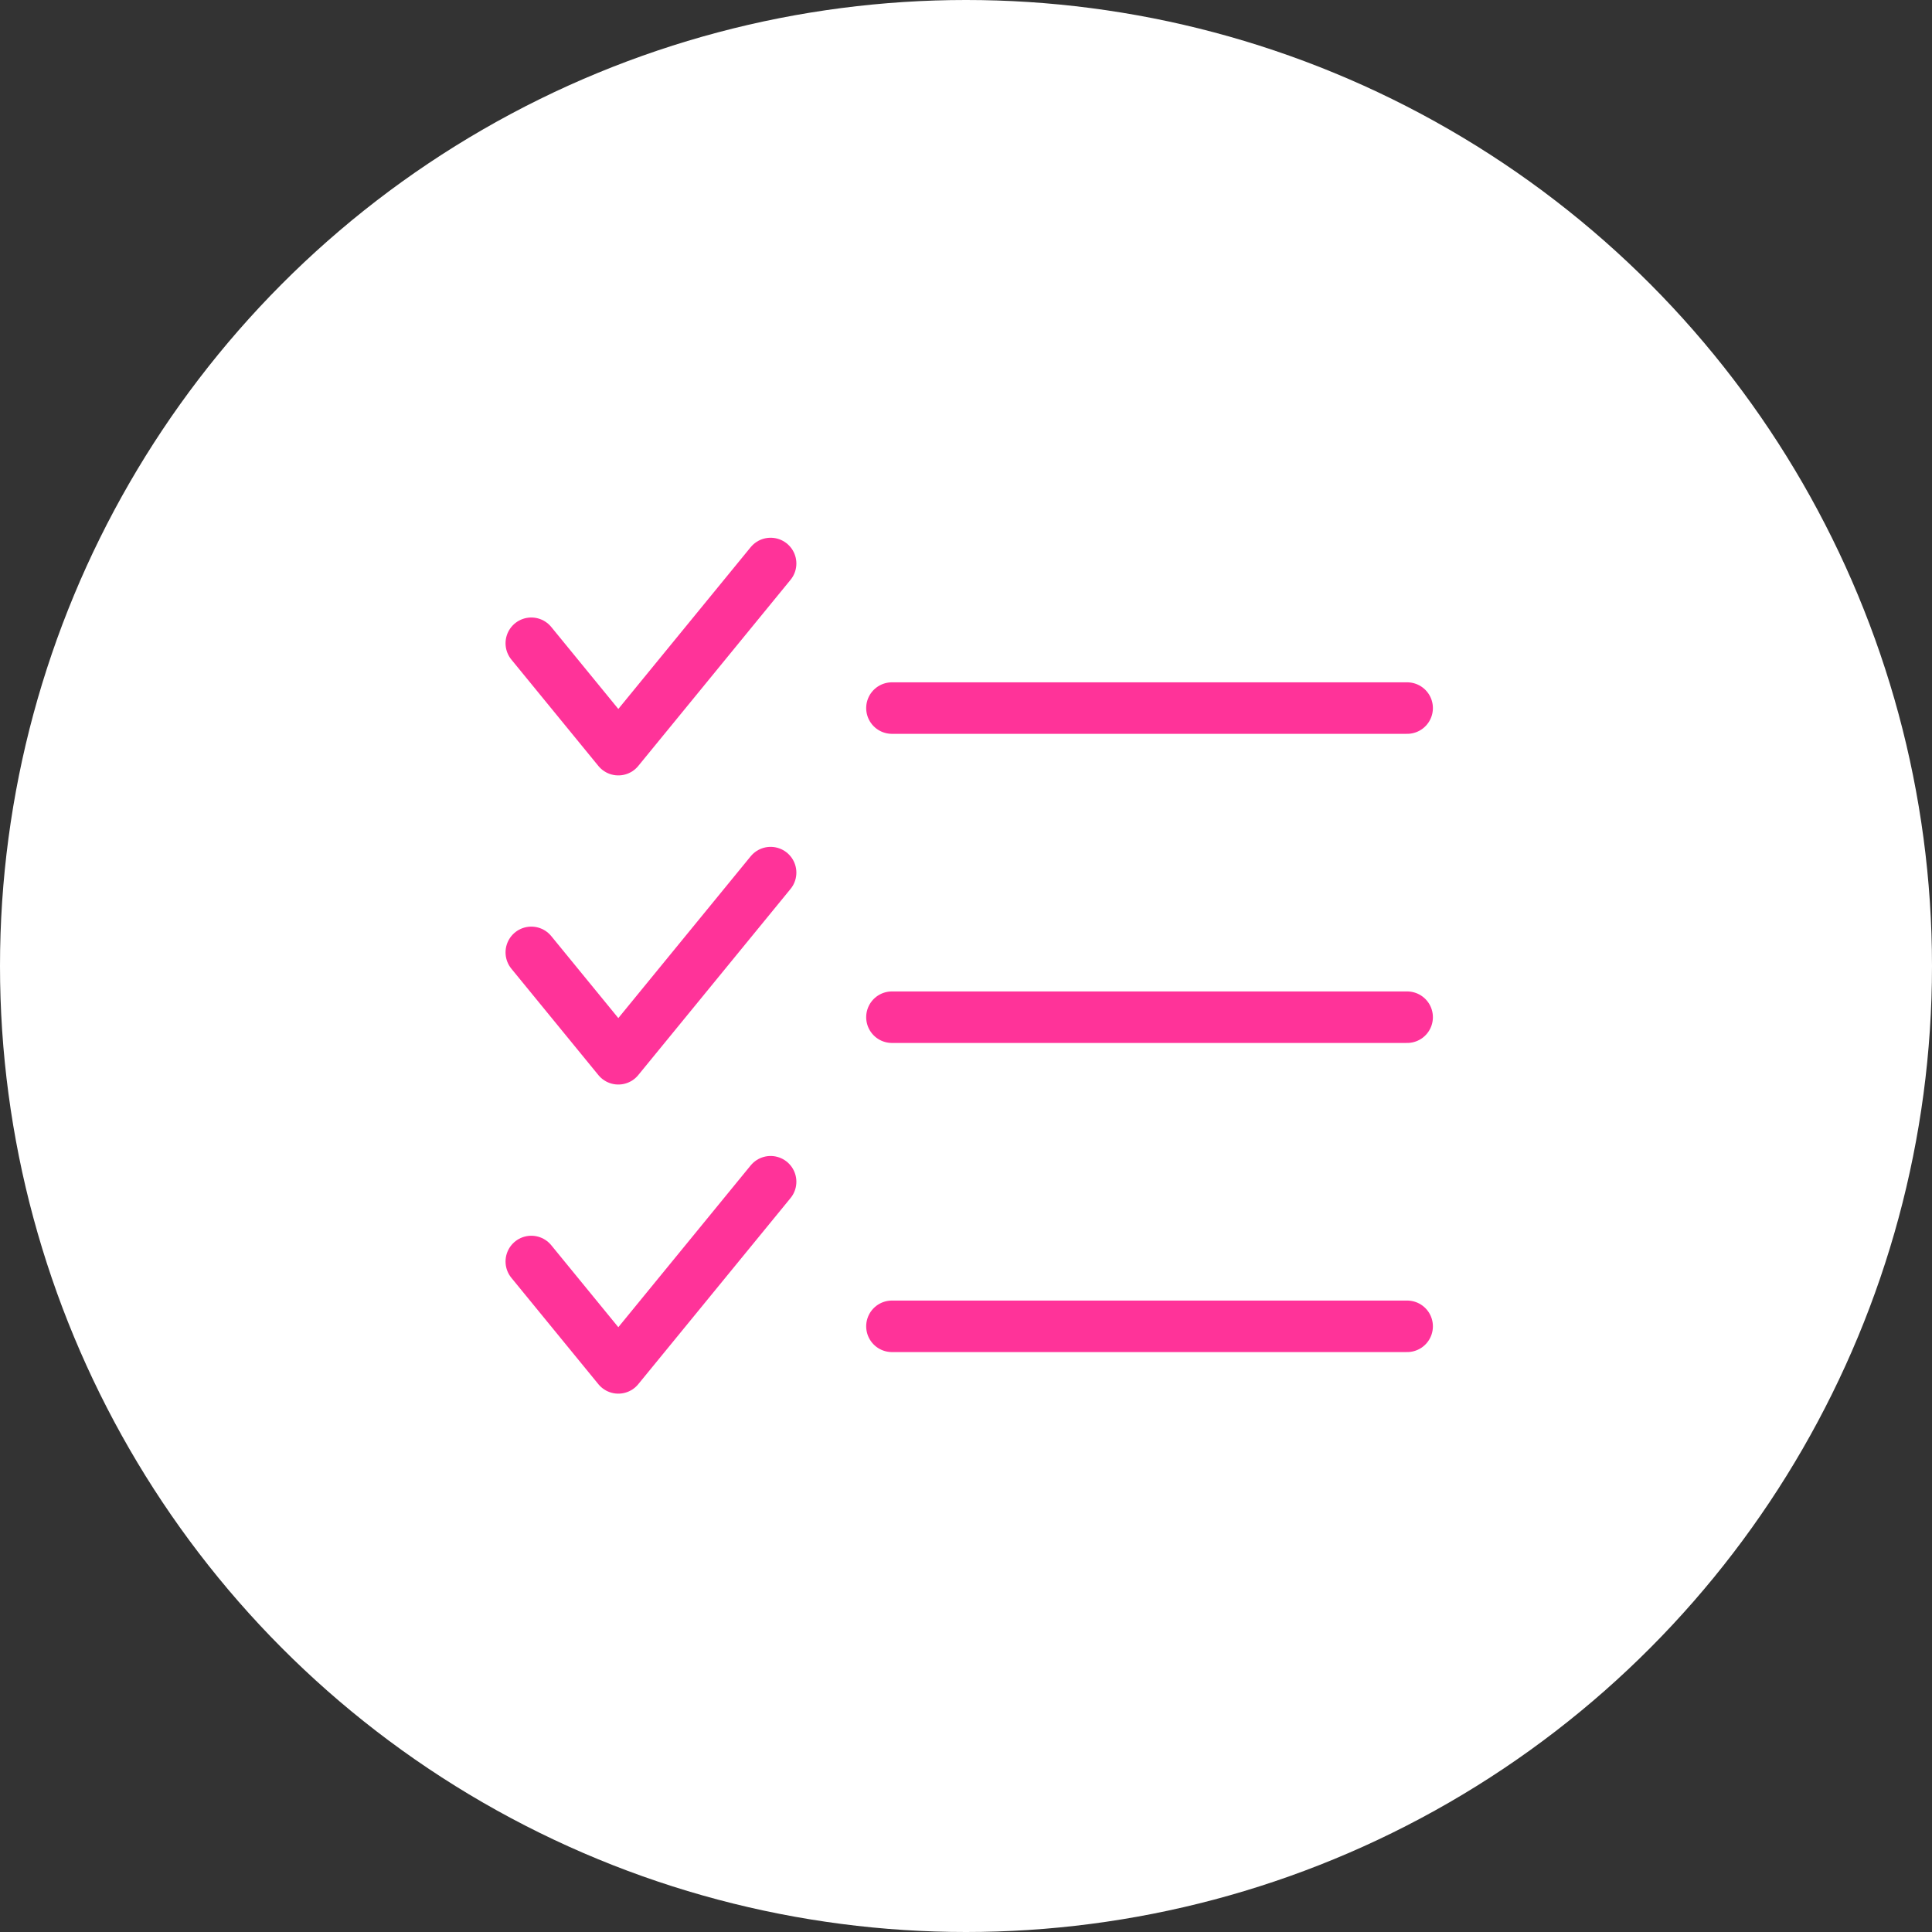 <?xml version="1.0" encoding="UTF-8"?> <svg xmlns="http://www.w3.org/2000/svg" xmlns:xlink="http://www.w3.org/1999/xlink" width="120px" height="120px" viewBox="0 0 120 120"><rect x="0" y="0" width="120" height="120" fill="#333333" stroke="none"/><!-- Generator: Sketch 55.2 (78181) - https://sketchapp.com --><title>Group 24</title><desc>Created with Sketch.</desc><g id="Page-1" stroke="none" stroke-width="1" fill="none" fill-rule="evenodd"><g id="4-Courses-1" transform="translate(-296, -5497)"><g id="Group-24" transform="translate(296, 5497)"><circle id="Oval-Copy-2" fill="#FFFFFF" cx="60" cy="60" r="60"></circle><g id="Group" transform="translate(33, 35)" stroke="#FF3399" stroke-linecap="round" stroke-linejoin="round" stroke-width="3.2"><polyline id="Stroke-1" points="-2.12274642e-13 4.954 5.405 11.562 14.864 0"></polyline><polyline id="Stroke-3" points="-2.12274642e-13 24.154 5.405 30.762 14.864 19.2"></polyline><polyline id="Stroke-5" points="-2.12274642e-13 43.354 5.405 49.962 14.864 38.4"></polyline><path d="M22.4,8.98 L54.4,8.98" id="Stroke-7"></path><path d="M22.4,28.18 L54.4,28.18" id="Stroke-9"></path><path d="M22.4,47.38 L54.4,47.38" id="Stroke-11"></path></g></g></g></g></svg> 
